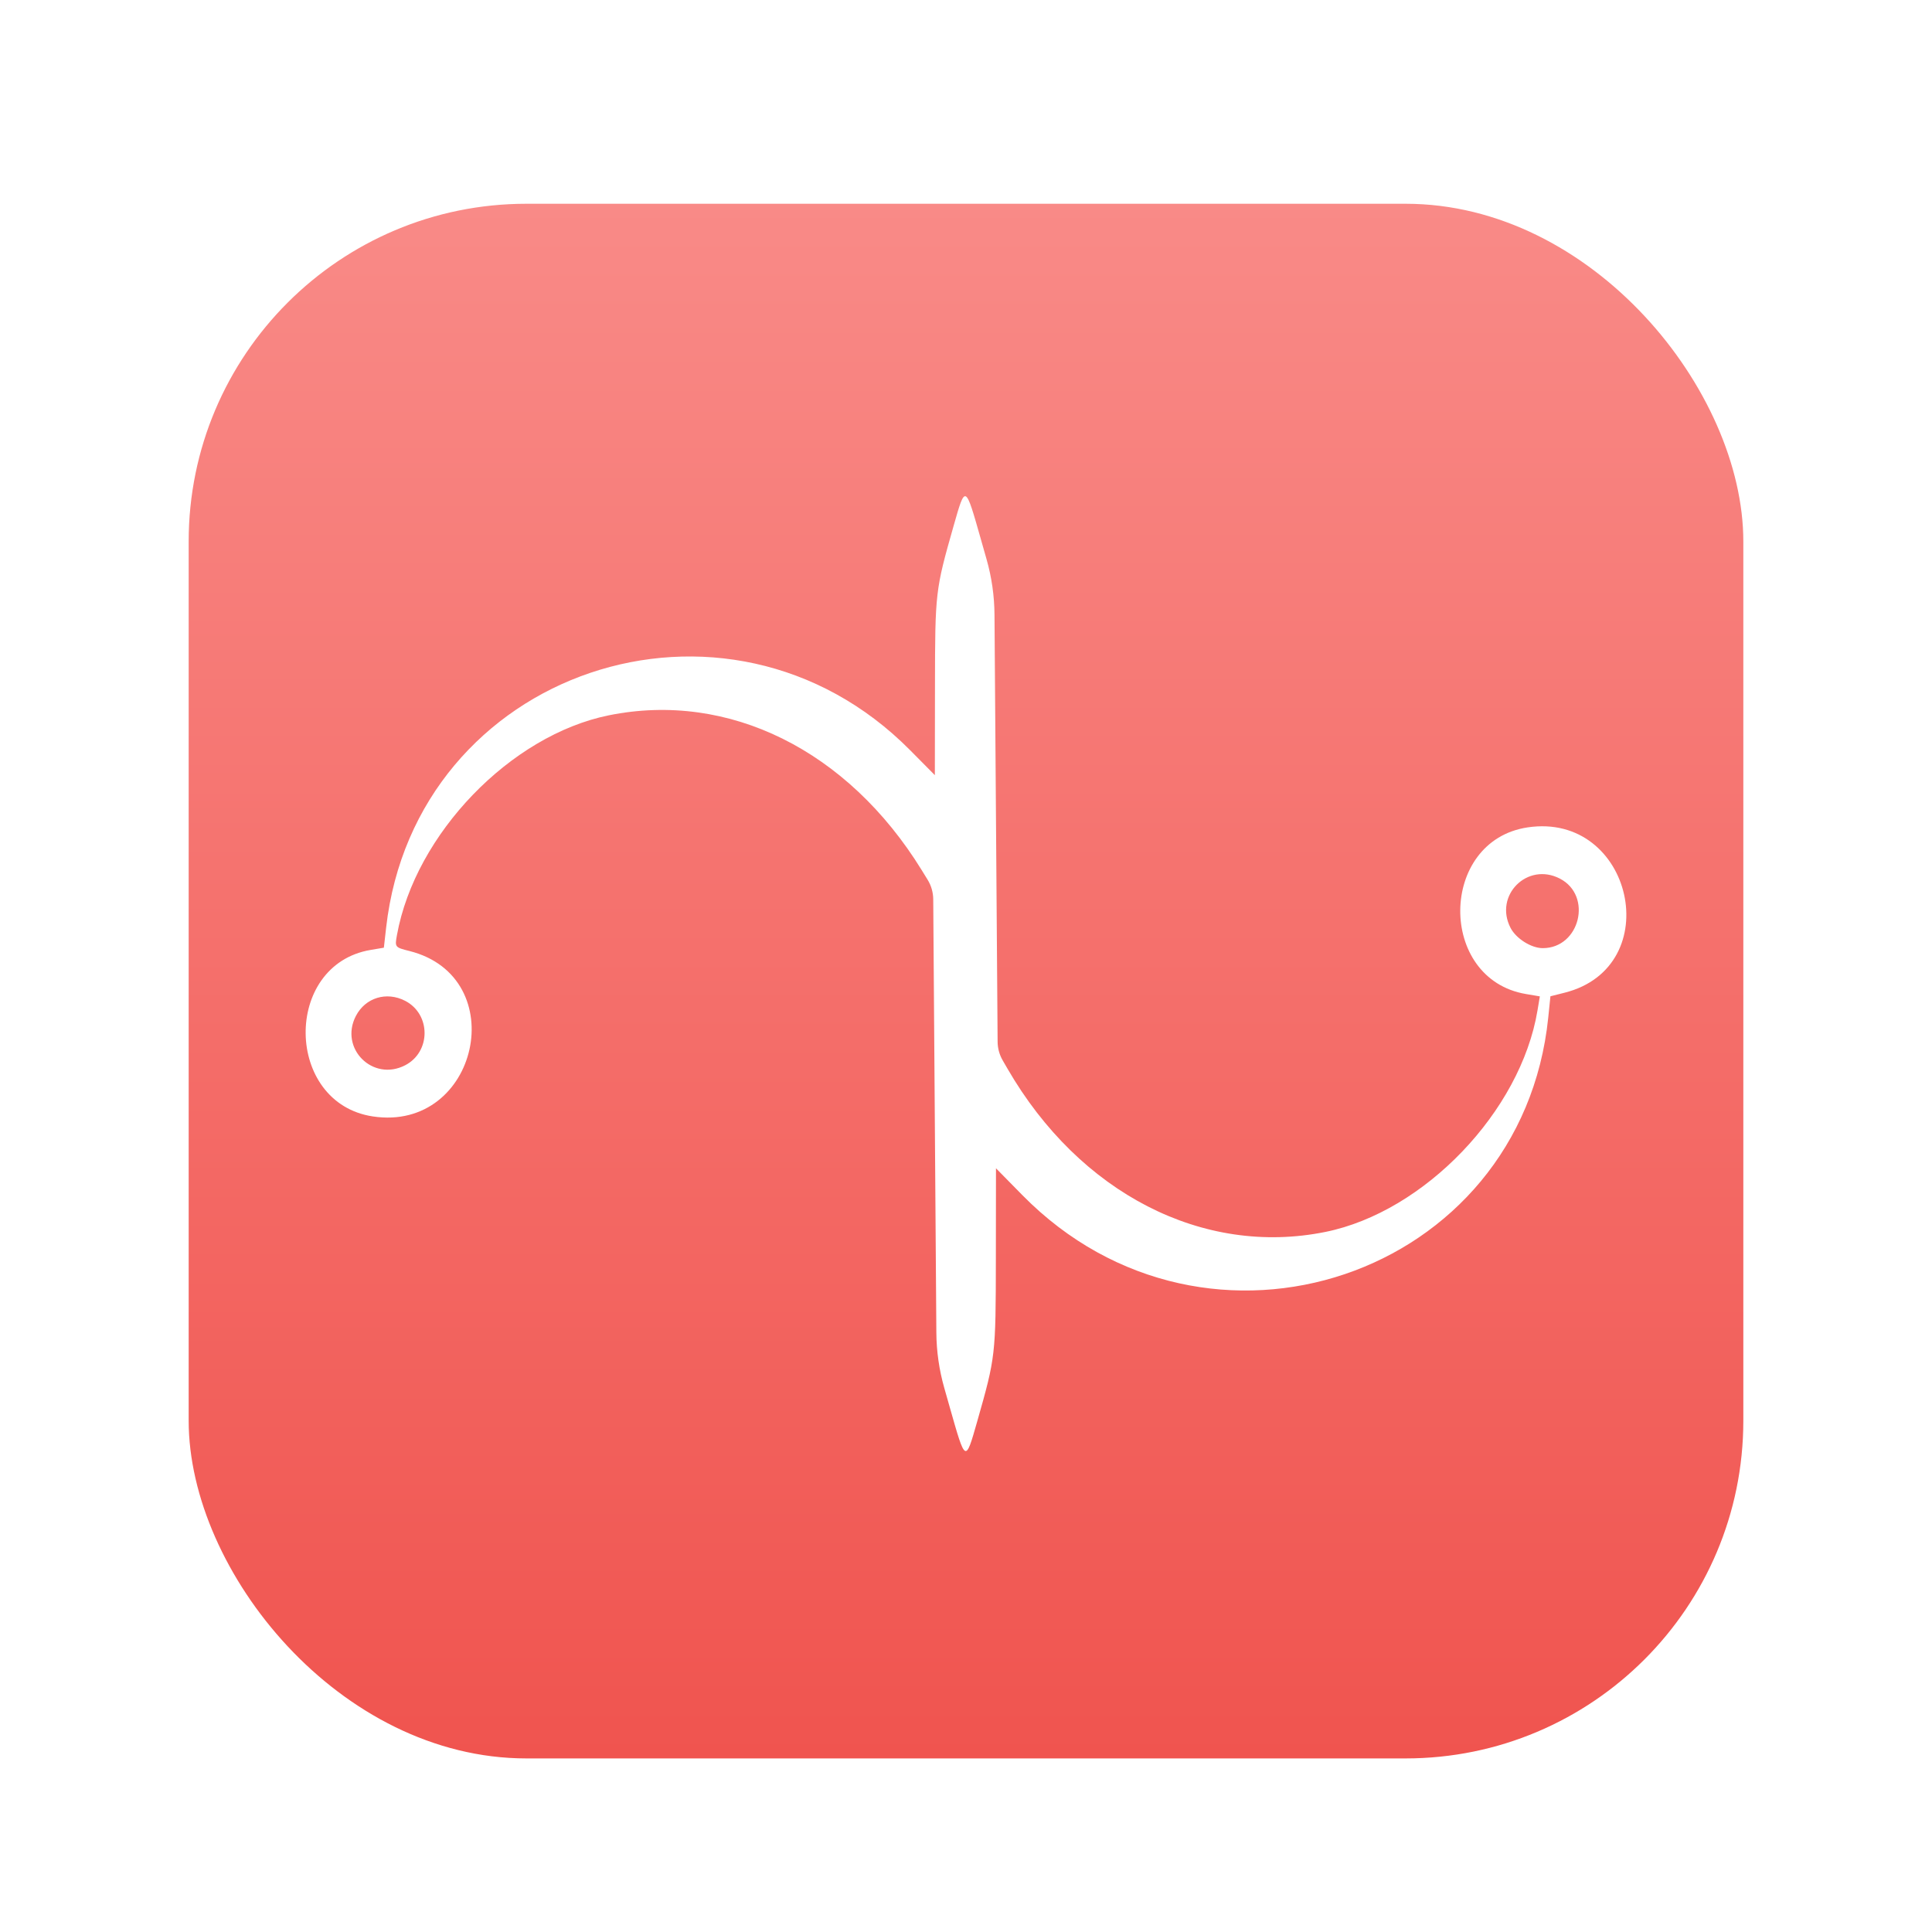 <svg width="1024" height="1024" viewBox="0 0 1024 1024" fill="none" xmlns="http://www.w3.org/2000/svg">
<g filter="url(#filter0_d)">
<rect x="100" y="100" width="824" height="824" rx="179" fill="url(#paint0_linear)"/>
</g>
<g filter="url(#filter1_d)">
<path fill-rule="evenodd" clip-rule="evenodd" d="M505.388 274.889C495.749 308.745 495.625 309.813 495.558 359.548L495.493 406.857L482.443 393.678C385.096 295.375 220.099 351.209 204.658 487.679L203.458 498.295L196.432 499.483C149.823 507.356 150.831 580.718 197.644 587.738C253.582 596.128 271.742 513.834 216.995 500.05C209.273 498.106 209.225 498.041 210.4 491.565C220.118 438.012 270.574 385.691 322.684 375.132C386.103 362.282 449.295 393.537 488.491 457.138L491.66 462.279C493.579 465.392 494.607 468.972 494.634 472.629L495.493 592.137L496.286 702.316C496.357 712.218 497.765 722.065 500.472 731.59L503.426 741.987C511.807 771.483 511.67 771.415 517.999 749.187C527.656 715.268 527.762 714.346 527.828 663.53L527.893 615.224L541.843 629.415C639.88 729.144 806.508 672.878 820.606 535.287L821.758 524.047L829.266 522.157C883.78 508.431 865.361 426.182 809.64 434.538C762.58 441.593 761.86 514.925 808.774 522.852L816.147 524.098L814.902 531.568C805.977 585.06 754.985 638.309 702.503 648.943C637.662 662.081 572.218 628.483 534.001 562.438L531.443 558.017C529.706 555.016 528.78 551.614 528.755 548.147L527.893 430.138L527.102 321.754C527.03 311.856 525.622 302.013 522.916 292.491L519.961 282.089C511.58 252.593 511.717 252.661 505.388 274.889ZM826.751 461.669C844.231 470.708 837.393 498.538 817.692 498.538C811.593 498.538 803.563 493.485 800.622 487.797C791.721 470.582 809.536 452.768 826.751 461.669ZM214.754 526.468C228.456 533.553 228.456 553.522 214.754 560.607C197.577 569.49 179.737 551.665 188.618 534.495C193.635 524.793 204.853 521.347 214.754 526.468Z" fill="white"/>
</g>
<defs>
<filter id="filter0_d" x="78" y="86" width="868" height="868" filterUnits="userSpaceOnUse" color-interpolation-filters="sRGB">
<feFlood flood-opacity="0" result="BackgroundImageFix"/>
<feColorMatrix in="SourceAlpha" type="matrix" values="0 0 0 0 0 0 0 0 0 0 0 0 0 0 0 0 0 0 127 0"/>
<feMorphology radius="2" operator="dilate" in="SourceAlpha" result="effect1_dropShadow"/>
<feOffset dy="8"/>
<feGaussianBlur stdDeviation="10"/>
<feColorMatrix type="matrix" values="0 0 0 0 0 0 0 0 0 0 0 0 0 0 0 0 0 0 0.25 0"/>
<feBlend mode="normal" in2="BackgroundImageFix" result="effect1_dropShadow"/>
<feBlend mode="normal" in="SourceGraphic" in2="effect1_dropShadow" result="shape"/>
</filter>
<filter id="filter1_d" x="137" y="238" width="750" height="556.076" filterUnits="userSpaceOnUse" color-interpolation-filters="sRGB">
<feFlood flood-opacity="0" result="BackgroundImageFix"/>
<feColorMatrix in="SourceAlpha" type="matrix" values="0 0 0 0 0 0 0 0 0 0 0 0 0 0 0 0 0 0 127 0"/>
<feOffset dy="4"/>
<feGaussianBlur stdDeviation="12.5"/>
<feColorMatrix type="matrix" values="0 0 0 0 0 0 0 0 0 0 0 0 0 0 0 0 0 0 0.25 0"/>
<feBlend mode="normal" in2="BackgroundImageFix" result="effect1_dropShadow"/>
<feBlend mode="normal" in="SourceGraphic" in2="effect1_dropShadow" result="shape"/>
</filter>
<linearGradient id="paint0_linear" x1="512" y1="100" x2="512" y2="924" gradientUnits="userSpaceOnUse">
<stop stop-color="#F98A87"/>
<stop offset="1" stop-color="#F0544F"/>
</linearGradient>
</defs>
</svg>
